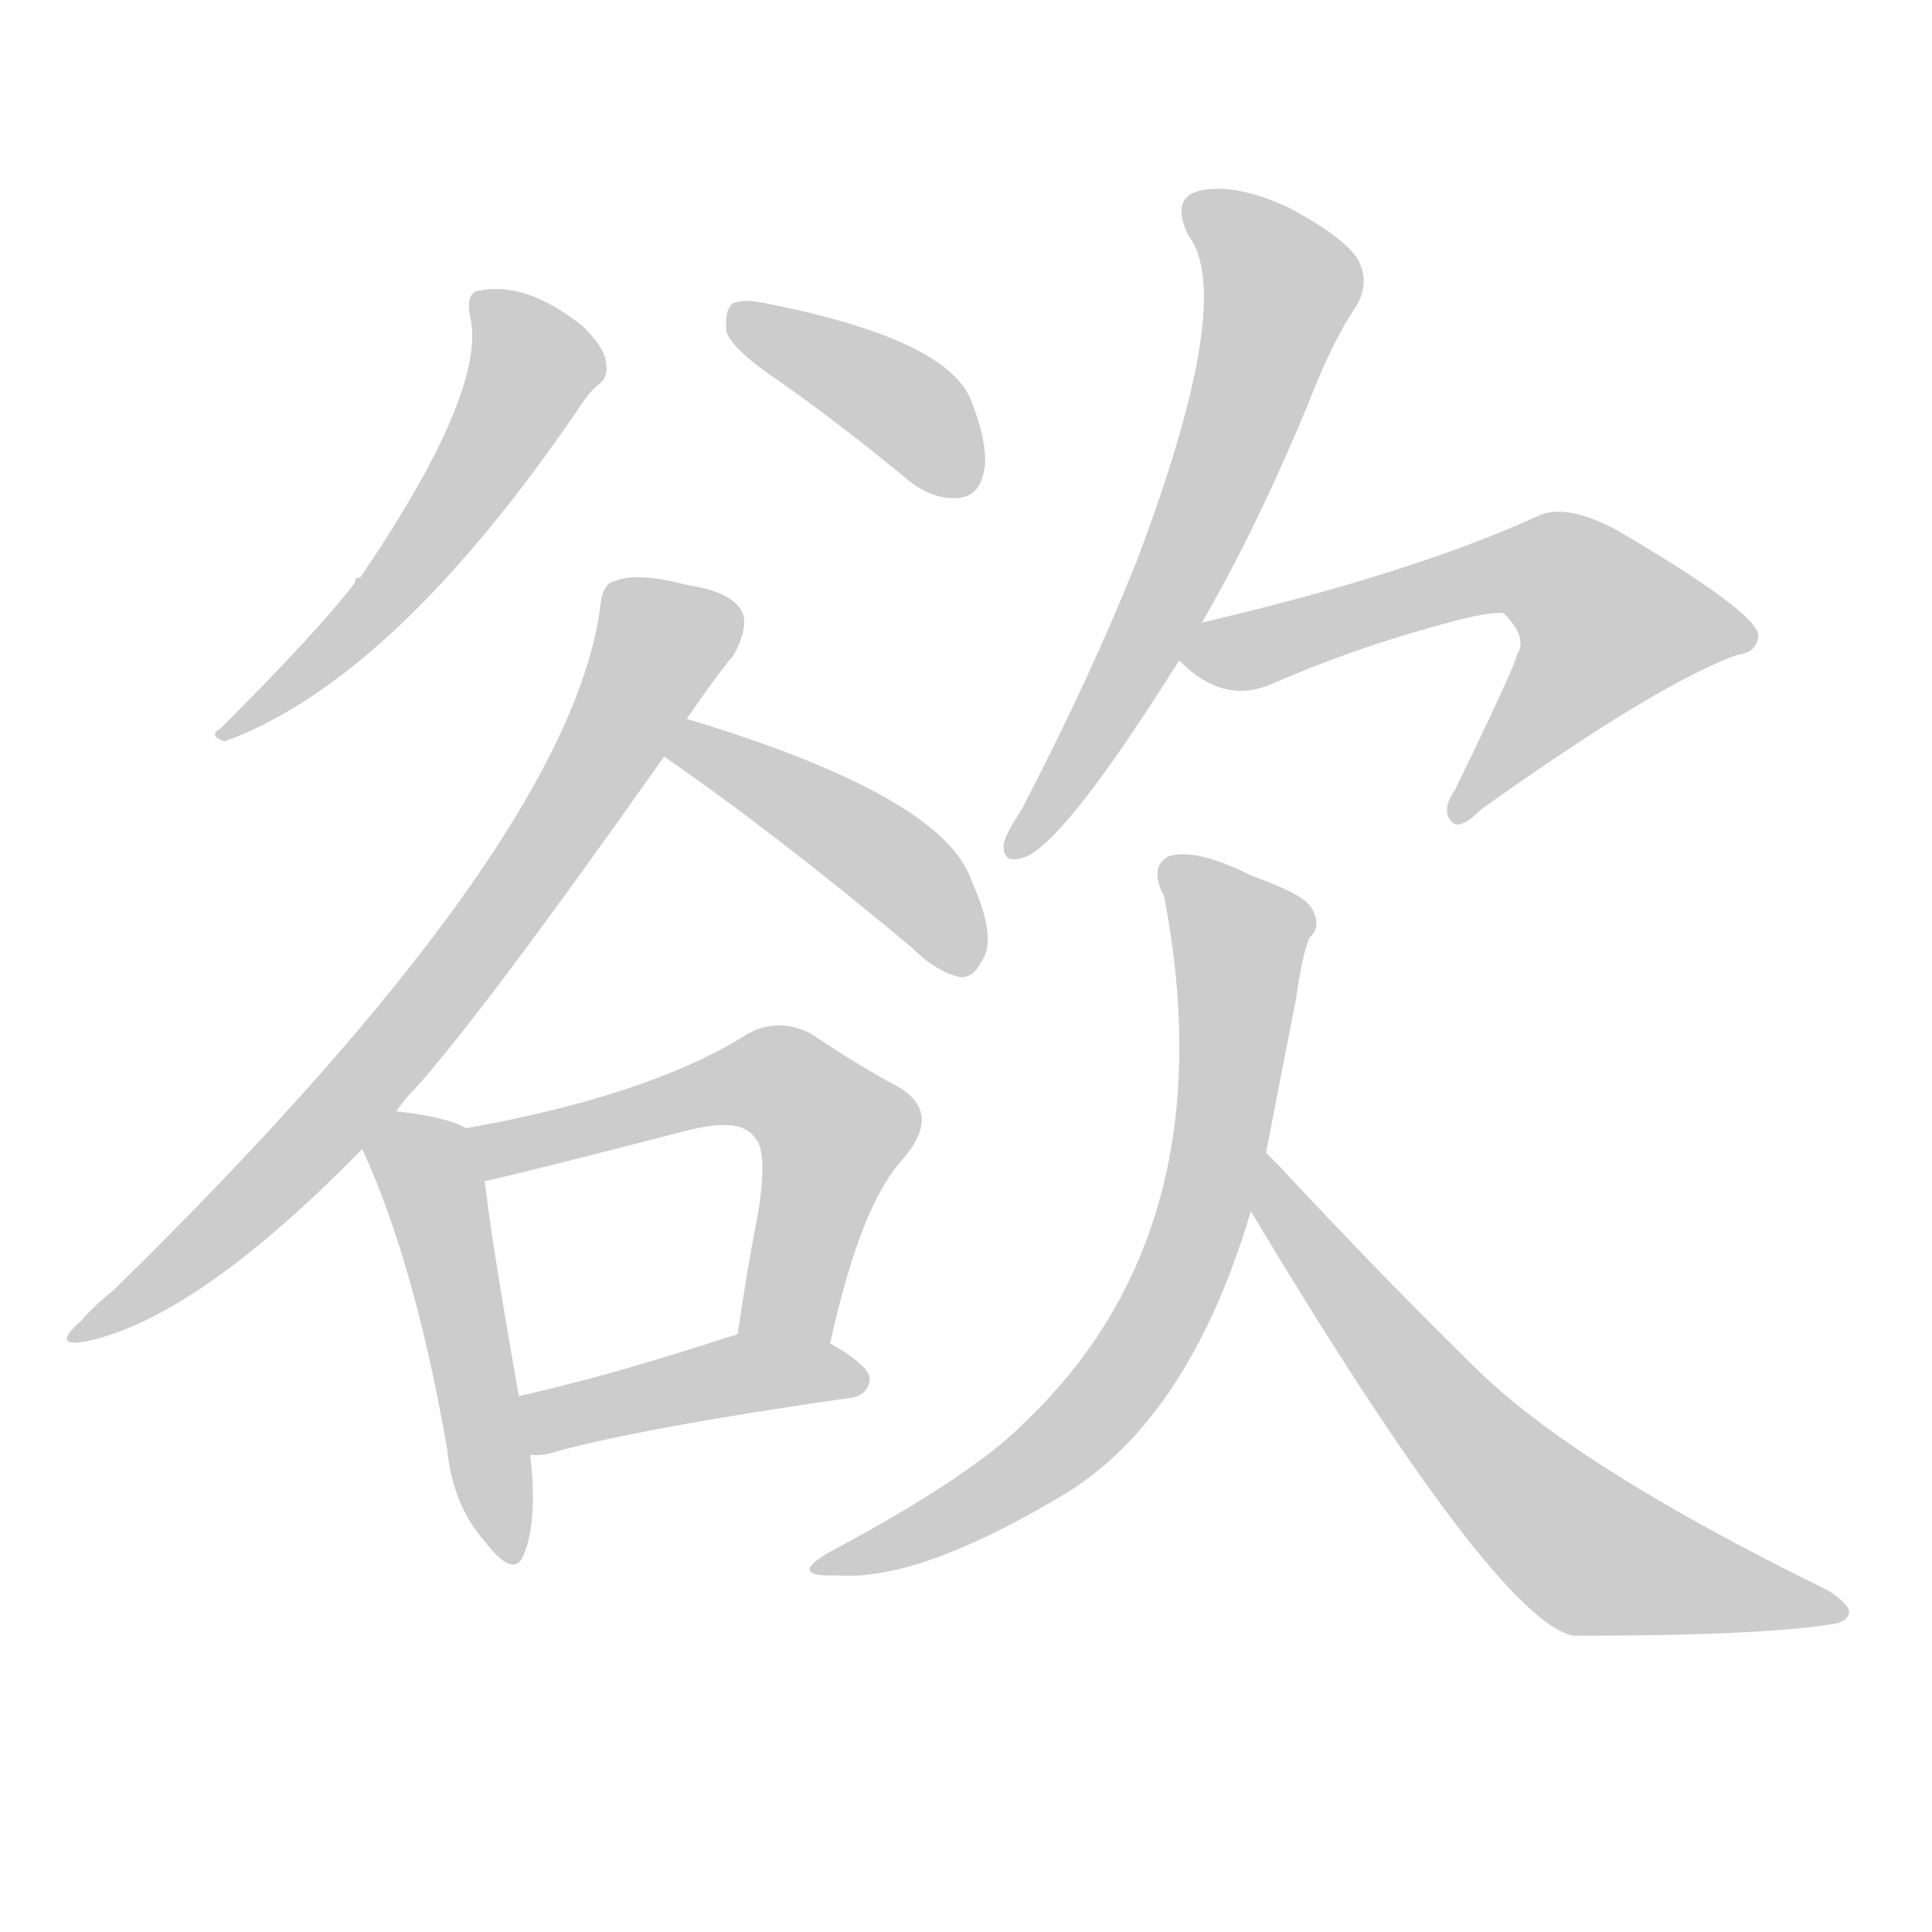 <!--
AnimCJK 2016-2018 Copyright Francois Mizessyn - https://github.com/parsimonhi/animCJK
Derived from:
    MakeMeAHanzi project - https://github.com/skishore/makemeahanzi
    Arphic PL KaitiM GB - https://apps.ubuntu.com/cat/applications/precise/fonts-arphic-gkai00mp/
    Arphic PL UKai - https://apps.ubuntu.com/cat/applications/fonts-arphic-ukai/
You can redistribute and/or modify this file under the terms of the Arphic Public License
as published by Arphic Technology Co., Ltd.
You should have received a copy of this license (the directory "APL") along with this file;
if not, see http://ftp.gnu.org/non-gnu/chinese-fonts-truetype/LICENSE.
-->
<svg id="z27442" class="acjk" version="1.1" viewBox="0 0 1024 1024" xmlns="http://www.w3.org/2000/svg" xmlns:xlink="http://www.w3.org/1999/xlink">
<style>
<![CDATA[
@keyframes z27442k {
	from {
		stroke:#ccc;
		stroke-dashoffset:3334;
	}
	1% {
		stroke:#c00;
		stroke-dashoffset:3334;
	}
	75% {
		stroke:#c00;
		stroke-dashoffset:0;
	}
	to {
		stroke:#000;
	}
}
#z27442 path[clip-path] {
	animation:z27442k 1s linear both;
	stroke-dasharray:3334;
	stroke-width:128;
	stroke-linecap:round;
	fill:none;
}
#z27442 path[clip-path="url(#z27442c1)"] {animation-delay:1s;}
#z27442 path[clip-path="url(#z27442c2)"] {animation-delay:2s;}
#z27442 path[clip-path="url(#z27442c3)"] {animation-delay:3s;}
#z27442 path[clip-path="url(#z27442c4)"] {animation-delay:4s;}
#z27442 path[clip-path="url(#z27442c5)"] {animation-delay:5s;}
#z27442 path[clip-path="url(#z27442c6)"] {animation-delay:6s;}
#z27442 path[clip-path="url(#z27442c7)"] {animation-delay:7s;}
#z27442 path[clip-path="url(#z27442c8)"] {animation-delay:8s;}
#z27442 path[clip-path="url(#z27442c9)"] {animation-delay:9s;}
#z27442 path[clip-path="url(#z27442c10)"] {animation-delay:10s;}
#z27442 path[clip-path="url(#z27442c11)"] {animation-delay:11s;}
#z27442 path {fill:#ccc;}
]]>
</style>
<path id="z27442d1" d="M249 167Q259 206 191 306Q188 306 188 309Q169 334 117 386Q110 390 119 393Q209 360 307 216Q313 207 317 204Q323 200 321 191Q320 184 309 173Q279 149 254 154Q247 155 249 167Z"></path>
<path id="z27442d2" d="M413 202Q447 226 482 255Q495 265 508 264Q518 263 521 252Q525 239 515 213Q503 180 407 161Q394 158 388 161Q384 165 385 176Q389 186 413 202Z"></path>
<path id="z27442d3" d="M210 589Q214 583 220 577Q256 537 352 401C360 388 360 388 364 381Q379 359 389 347Q396 334 394 326Q390 314 364 310Q337 303 326 308Q319 309 318 323Q300 449 60 684Q51 691 43 700Q25 716 50 710Q108 695 192 609C204 596 204 596 210 589Z"></path>
<path id="z27442d4" d="M352 401Q410 441 483 502Q496 515 509 518Q516 518 520 510Q529 498 515 467Q500 422 364 381C357 378 346 396 352 401Z"></path>
<path id="z27442d5" d="M247 598Q237 592 210 589C201 587 189 601 192 609Q220 670 237 768Q240 798 257 817Q273 838 278 823Q285 805 281 771C277 750 277 750 275 740Q260 655 257 626C255 616 256 602 247 598Z"></path>
<path id="z27442d6" d="M440 712Q456 639 478 615Q500 590 476 576Q457 566 430 548Q411 538 393 550Q342 581 247 598C237 600 247 628 257 626Q272 623 365 599Q393 592 400 603Q407 609 402 642Q396 672 391 707C388 723 437 728 440 712Z"></path>
<path id="z27442d7" d="M281 771Q287 772 296 769Q345 756 450 741Q460 740 461 731Q461 724 440 712C426 704 406 701 391 707C389 708 389 708 388 708Q324 729 275 740C265 742 270 771 281 771Z"></path>
<path id="z27442d8" d="M637 330Q665 282 693 215Q706 181 719 162Q726 150 720 138Q713 126 683 110Q655 97 636 101Q620 105 630 125Q655 158 603 296Q578 359 541 430Q534 440 532 447Q531 459 544 454Q566 444 625 350C633 337 633 337 637 330Z"></path>
<path id="z27442d9" d="M626 351Q648 373 673 363Q716 344 764 331Q789 324 797 325Q810 338 804 347Q804 351 771 419Q764 429 769 435Q773 441 785 429Q879 362 921 347Q931 346 932 337Q932 325 857 281Q829 266 814 274Q748 304 637 330C629 331 619 345 625 350C626 351 626 351 626 351Z"></path>
<path id="z27442d10" d="M671 611Q678 575 687 529Q690 507 694 497Q701 491 695 481Q691 474 663 464Q633 449 619 454Q609 460 617 475Q651 652 542 755Q514 783 439 823Q417 836 444 835Q486 838 559 795Q629 756 663 642C668 621 668 621 671 611Z"></path>
<path id="z27442d11" d="M663 642Q793 859 834 867Q931 867 970 861Q979 860 980 855Q981 851 969 843Q834 777 781 724Q732 676 678 618Q674 614 671 611C663 603 657 633 663 642Z"></path>
<defs>
	<clipPath id="z27442c1"><use xlink:href="#z27442d1"></use></clipPath>
	<clipPath id="z27442c2"><use xlink:href="#z27442d2"></use></clipPath>
	<clipPath id="z27442c3"><use xlink:href="#z27442d3"></use></clipPath>
	<clipPath id="z27442c4"><use xlink:href="#z27442d4"></use></clipPath>
	<clipPath id="z27442c5"><use xlink:href="#z27442d5"></use></clipPath>
	<clipPath id="z27442c6"><use xlink:href="#z27442d6"></use></clipPath>
	<clipPath id="z27442c7"><use xlink:href="#z27442d7"></use></clipPath>
	<clipPath id="z27442c8"><use xlink:href="#z27442d8"></use></clipPath>
	<clipPath id="z27442c9"><use xlink:href="#z27442d9"></use></clipPath>
	<clipPath id="z27442c10"><use xlink:href="#z27442d10"></use></clipPath>
	<clipPath id="z27442c11"><use xlink:href="#z27442d11"></use></clipPath>
</defs>
<path pathLength="3333" clip-path="url(#z27442c1)" d="M257 162L282 205L209 311L125 384"></path>
<path pathLength="3333" clip-path="url(#z27442c2)" d="M392 169L480 215L513 257"></path>
<path pathLength="3333" clip-path="url(#z27442c3)" d="M390 328L347 341L171 600L43 705"></path>
<path pathLength="3333" clip-path="url(#z27442c4)" d="M358 399L470 455L512 512"></path>
<path pathLength="3333" clip-path="url(#z27442c5)" d="M200 609L233 638L267 824"></path>
<path pathLength="3333" clip-path="url(#z27442c6)" d="M256 600L422 580L446 604L421 709"></path>
<path pathLength="3333" clip-path="url(#z27442c7)" d="M281 743L453 728"></path>
<path pathLength="3333" clip-path="url(#z27442c8)" d="M633 109L676 143L677 168L540 448"></path>
<path pathLength="3333" clip-path="url(#z27442c9)" d="M630 347L826 305L875 344L774 429"></path>
<path pathLength="3333" clip-path="url(#z27442c10)" d="M623 459L660 503L624 680L549 777L438 829"></path>
<path pathLength="3333" clip-path="url(#z27442c11)" d="M672 619L839 821L972 850"></path>
</svg>